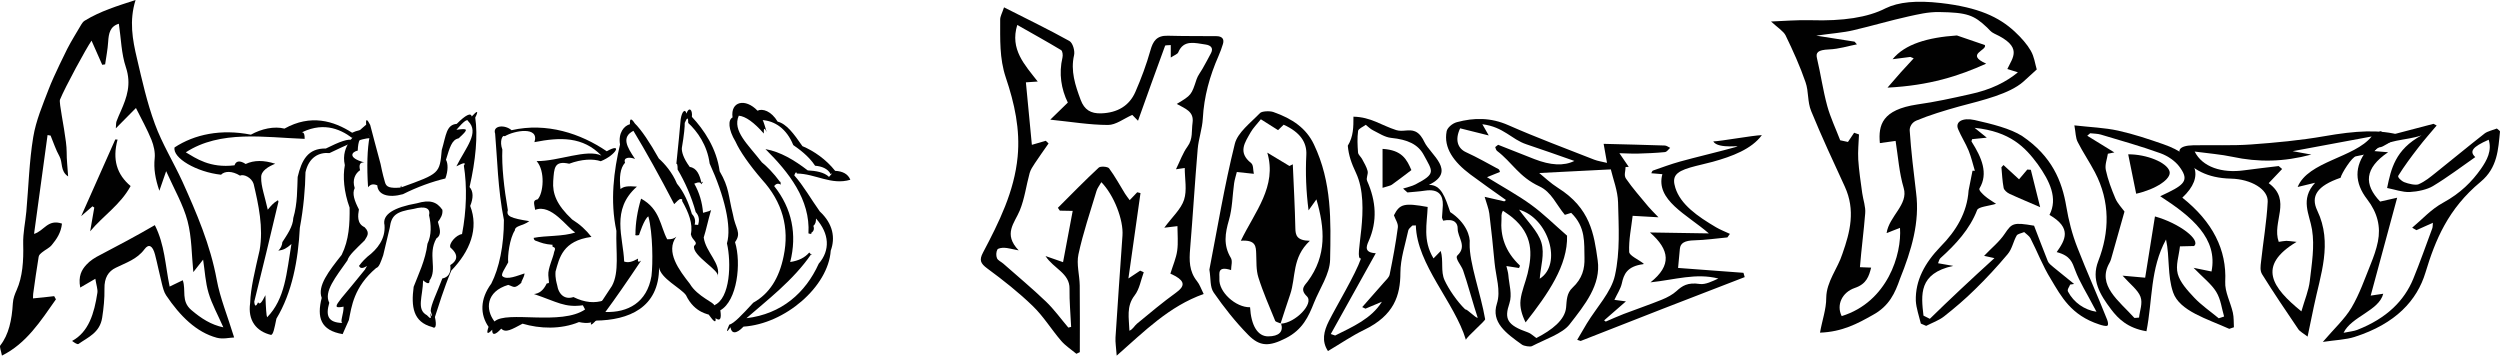 <?xml version="1.0" encoding="utf-8"?>
<!-- Generator: Adobe Illustrator 16.0.0, SVG Export Plug-In . SVG Version: 6.00 Build 0)  -->
<!DOCTYPE svg PUBLIC "-//W3C//DTD SVG 1.1//EN" "http://www.w3.org/Graphics/SVG/1.1/DTD/svg11.dtd">
<svg version="1.1" id="Layer_1" xmlns="http://www.w3.org/2000/svg" xmlns:xlink="http://www.w3.org/1999/xlink" x="0px" y="0px"
	 width="554.934px" height="78.94px" viewBox="0 0 554.934 78.94" enable-background="new 0 0 554.934 78.94" xml:space="preserve">
<g>
	<g>
		<path fill="#010101" d="M105.489,26.102c0.601,3.974,0.111,9.43-1.261,15.415c0.868,0.961,0.863,2.469,0.142,4.195
			c1.951,5.021-0.041,10.066-4.193,14.354c-1.744,4.174-2.812,7.814-3.637,10.306c0.439,1.979,0.133,2.704-0.58,2.225
			c-4.292-1.114-4.718-4.548-4.138-8.937c0.964-2.555,2.634-5.903,3.063-9.545c0.941-1.967,0.832-4.246,0.351-6.346
			c0.381-1.588-0.901-2.091-3.396-1.404c-3.953,0.619-4.945,1.406-5.333,4.219c-0.504,2.191-1.016,4.347-1.449,6.078
			c-0.52,1.443-0.882,2.65-1.567,2.834c-4.992,4.232-5.448,8.594-6.051,11.548c-0.991,2.33-1.545,3.344-1.334,3.128
			c-4.972-0.809-5.803-3.75-4.696-8.046c-0.993-2.652,1.544-5.899,4.428-9.546c1.655-3.338,1.803-6.947,1.767-10.487
			c-1.289-3.55-1.534-6.908-1.062-9.433c-1.022-4.463,2.672-7.18,4.738-8.985c-0.129-1.362,0.187-1.341,0.891,0.056
			c0.427,1.692,1.258,4.755,2.302,8.66c0.129,0.592,0.388,2.042,0.978,4.061c0.298,1.109,1.083,1.356,3.442,1.188
			c0.11-0.542,0.19-0.568,0.23-0.07c8.474-3.05,8.463-3.05,8.934-8.273c0.975-3.27,0.979-5.601,3.325-5.801
			c1.968-1.982,3.152-2.555,3.322-1.639C105.99,24.446,106.268,24.534,105.489,26.102z M94.763,69.969
			c0.871,0.942,1.047,0.868,0.688-0.479c0.515,1.088,0.599,0.901,0.15-0.481c0.081-1.46,1.368-3.961,2.586-7.196
			c1.334-0.246,1.997-1.306,1.764-2.97c1.283-0.774,2.155-2.08,0.042-3.876c-0.47-0.843,1.239-2.842,2.569-3.01
			c0.998-5.202,1.14-10.557,0.401-15.2c0.543-0.743,0.003-0.691-1.658,0.161c2.15-4.271,5.175-7.473,2.614-10.029
			c-0.15-0.582-0.982,0.03-2.607,1.921c2.595-0.368,2.828-0.207,0.469,1.907c-1.505,0.296-1.956,2.052-2.787,4.749
			c0.462,0.771,0.52,2.402-0.138,4.152c-2.911,0.7-6.173,1.857-9.415,3.486c-3.23,0.901-5.578,0.137-5.692-1.969
			c-0.915-0.375-1.507-0.249-2.046,0.436c-0.304-4.606-0.181-8.542,0.354-11.3c-0.78-1.202-1.148-1.227-1.041-0.07
			c-1.037-0.04-1.538,1.115-1.602,3.22c-1.294,0.279-2.389,1.565,1.461,2.638c-0.887-0.096-1.282,0.443-0.941,1.72
			c-1.042,0.687-1.799,2.108-1.196,3.969c-0.633,1.224-0.022,2.899,0.936,4.743c-0.219,1.262-0.496,3.145,1.246,3.933
			c1.37,1.326,0.447,2.131,0.017,2.938c-1.829,1.822-3.546,3.307-3.813,4.436c-2.641,3.766-5.298,6.939-4.031,9.418
			c-0.82,2.823-0.327,4.389,2.915,4.477c-0.606-0.22,0.302-2.023,0.26-3.625c-2.151,0.416-1.854-0.113-0.462-1.902
			c1.103-1.33,3.08-3.67,5.475-6.649c-0.342,0.491-0.32,0.317,0.204-0.473c-1.023,0.594-1.502,0.586-1.791-0.03
			c0.188-0.225,0.669-0.943,1.841-2.01c2.306-1.739,4.043-4.001,3.822-7.003c-0.564-2.431,2.122-3.976,7.193-4.88
			c2.859-0.83,4.375-0.37,5.648,1.447c0.125,1.037-0.344,1.85-0.994,2.674c0.328,1.309,0.995,2.813-0.336,3.684
			c-1.998,3.548,0.301,6.84-1.535,9.361c0.055,0.789-0.464,0.767-1.414-0.061C93.852,65.858,92.368,68.683,94.763,69.969z"/>
	</g>
	<g>
		<path fill="#010101" d="M140.917,27.398c1.468,1.446,3.318,4.22,5.325,7.786c1.31,1.178,2.971,3.057,4.027,5.584
			c1.54,1.835,2.591,4.271,3.313,6.729c0.746,0.752,0.822,1.626,0.612,2.361c0.696,0.094,0.974,0.084,0.782-0.028
			c0.285-0.876,0.264-1.894-0.545-2.753c-0.936-3.446-2.421-6.772-4.014-9.441c0.014-1.058-0.16-1.509-0.292-1.192
			c0.467-4.257,0.764-7.796,0.97-9.983c0.289-1.84,1.016-2.374,1.283-1.25c0.497-1.521,1.386-1.02,1.207,0.731
			c2.646,2.826,5.482,6.963,6.16,12.071c2.158,3.705,1.88,5.329,2.949,9.59c0.508,3.114,2.005,4.04,0.464,6.146
			c1.45,4.688,0.463,13.038-3.264,15.129c0.281,1.832,0.002,2.516-1.079,1.748c0.19,1.131-0.325,0.876-1.453-0.725
			c0.284-0.168-3.128-0.227-5.094-4.384c-1.124-1.579-5.662-3.712-5.968-6.181c0.016,9.037-6.823,11.729-14.034,11.829
			c-1.187,1.282-1.438,1.143-0.706-0.394c-0.762,0.82-0.64,0.2,0.633-1.623c0.32-0.716,1.69-2.69,3.644-5.682
			c1.688-3.087,0.834-7.67,0.987-12.222c-1.441-6.692-0.557-13.398,0.802-19.153c-0.426-2.638,0.926-4.191,2.206-4.52
			C139.747,26.236,140.13,26.174,140.917,27.398z M152.769,27.292c0.026-1.301-0.248-1.305-0.778-0.01
			c0.034,0.678-0.137,2.658-0.642,5.574c-0.049,0.807,0.286,2.197,1.758,4.203c1.559,0.214,2.188,1.746,2.589,3.492
			c0.544-0.388,0.439-0.218-0.069,0.367c-0.033-0.506-0.545-0.559-1.517-0.153c1.107,1.94,1.77,4.145,1.949,6.477
			c1.111-0.277,1.599-0.45,1.79-0.635c-0.664,2.236-1.071,4.319-1.641,6.108c0.437,3.291,3.956,5.815,3.057,8.685
			c0.857-1.226-5.765-4.664-5.187-6.813c1.066-0.88-0.459-1.163-0.724-2.601c0.497-2.316-0.488-4.81-1.942-7.369
			c0.144-0.396-0.13-0.51-0.52-0.416c-0.219,0.115-0.583,0.439-1.24,1.113c-3.161-6.085-6.286-11.706-9.051-16.277
			c-2.692,1.406-1.473,3.533,0.364,6.249c-1.263-0.509-2.667-0.349-2.219,0.829c-1.111,1.221-1.299,3.266-1.016,5.848
			c0.75-0.59,1.591-0.712,3.649-0.536c-5.846,5.15-3.009,11.259-2.834,16.626c0.85,0.308,1.777,0.112,3.09-0.651
			c-0.149,0.725,0.09,0.883,0.674,0.449c-3.094,4.637-5.867,8.623-7.93,11.399c4.959,0.173,9.242-2.066,10.232-7.976
			c0.336-2.729,0.317-9.466-0.692-13.246c-0.93,0.539-2.036,4.062-2.07,4.147c-0.654,0.163-0.935,0.083-0.793-0.222
			c0.002-2.428,0.426-5.088,1.249-7.862c4.254,2.329,4.236,6.117,5.795,9.017c0.903,0.049,1.538-0.129,2.032-0.574
			c-2.501,3.348,0.657,7.479,2.992,10.459c1.675,2.873,5.743,4.307,5.358,4.789c3.691-1.451,3.859-9.613,2.883-13.762
			c1.074-3.66-0.519-10.451-3.841-17.726C156.987,32.213,154.776,29.15,152.769,27.292z"/>
	</g>
	<g>
		<path fill="#010101" d="M108.447,72.555c-1.886-2.722-1.942-6.136,0.608-9.603c1.738-3.394,2.81-8.461,2.8-14.137
			c-1.369-6.83-1.482-13.914-1.948-19.15c-0.614-1.808,2.106-2.089,3.646-0.767c7.817-1.776,15.353,0.746,21.127,4.675
			c3.622-2.022,2.06,0.849-1.323,2.214c-1.704-0.581-4.239-0.479-7.009,0.554c-3.357-0.749-3.339,0.963-3.55,3.866
			c-0.187,2.75,0.717,5.231,4.196,8.507c1.737,1.086,3.12,2.354,4.291,3.872c-6.371,0.86-7.123,4.633-7.975,7.709
			c-0.103,1.473,0.274,2.608,0.34,2.899c0.375,2.396,1.889,3.336,3.635,2.744c2.56,1.258,4.737,1.418,6.861,0.709
			c-0.136,3.877-1.919,5.668-5.631,4.842c-4.03,1.672-8.718,1.488-12.519,0.359c-2.436,1.286-3.742,2.116-4.739,1.105
			c-1.333,1.482-2.071,1.531-1.996,0.229C108.191,74.331,107.902,74.11,108.447,72.555z M129.934,68.653
			c0.341,0.795,0.144,0.482-0.553-0.887c-4.083,0.542-5.593-0.708-10.854-2.498c1.056-0.104,2.045-0.676,2.829-2.344
			c0.754-0.123,0.466,0.044,0.356-1.825c-0.121-1.517,1.118-3.968,1.293-5.174c0.691-1.508-0.7-0.729-0.333-1.581
			c-1.855-0.163-2.416-0.414-3.661-0.871c-0.334-0.066-0.529-0.305-0.548-0.672c2.576-0.533,6.655-0.281,9.221-1.205
			c-1.865-1.12-5.313-6.425-8.892-5.012c-0.311-1.725-0.498-2.094,0.566-2.344c1.254-1.344,1.724-6.235-0.243-8.487
			c4.672,0.105,11.188-2.78,14.388-1.213c-4.131-4.234-9.076-4.125-14.873-2.99c1.172-3.588-4.478-2.587-6.59-1.302
			c-0.536-0.436-1.205,1.156-0.534,2.943c-0.161,3.665,0.358,8.441,1.223,13.467c-0.419,1.343,0.657,1.783,4.76,2.43
			c-1.459,1.125-3.159,0.928-3.21,2.061c-1.163,1.773-1.64,5.688-1.469,7.076c-0.689,1.329-1.675,2.657-1.293,3.072
			c0.989,0.973,3.531-0.189,4.914-0.605c-0.009,0.852-1.178,2.453-0.552,1.946c-1.75,1.621-1.762,1-3.068,0.601
			c-4.963,1.48-5.101,5.474-3.046,8.121C112.486,68.86,124.596,72.371,129.934,68.653z"/>
	</g>
	<g>
		<path fill="#010101" d="M188.757,39.899c-4.242,1.272-7.76-1.352-11.875-1.378c-0.107-0.462-0.311-0.319-0.577,0.402
			c2.038,2.284,3.723,5.292,5.667,8.012c2.977,2.764,3.463,5.9,2.427,8.7c-0.54,8.004-10.167,16.269-19.361,16.865
			c-1.616,1.709-2.68,1.604-2.889,0.137c-0.915,1.31-1.014,1.108-0.279-0.563c1.049-0.271,2.788-2.114,5.339-4.887
			c3.556-1.982,5.749-5.408,6.74-10.338c1.32-6.279-0.291-12.043-4.799-16.977c-2.843-3.297-4.947-6.339-5.886-8.439
			c-1.643-2.726-1.683-4.848-0.657-5.361c-0.505-3.595,2.849-4.338,5.542-1.499c1.081-0.542,3.032,0.035,4.468,2.426
			c1.969,0.482,3.568,2.65,5.498,5.442c2.579,1.083,5.256,2.953,7.261,5.479C187.017,38.006,188.219,38.588,188.757,39.899z
			 M169.173,26.648c0.05-0.39,0.406,0.552,1.003,2.657c-0.467-1.047-0.689-0.929-0.63,0.336c-2.175-2.486-4.064-3.832-5.557-3.959
			c-1.48,3.4,2.077,6.382,5.117,10.344c1.06,0.853,2.589,2.367,4.083,4.404c0.067-0.344,0.027-0.119,0.123,0.552
			c-0.569-0.336-1.026-0.24-1.478,0.309c3.997,4.99,5.117,10.814,3.571,16.869c1.892-0.291,3.229-0.957,4.229-2.112
			c0.503,0.604,0.668,0.72,0.463,0.328c-4.003,5.875-10.024,10.412-14.403,14.257c7.784-0.936,13.112-5.607,16.044-12.104
			c2.576-2.963,2.401-6.653-0.609-10.029c0.011,0.613-0.054,1.189-0.585,1.635c0.267,0.676,0.068,1.225-0.469,1.555
			c0.148,0.26-0.069,0.303-0.619,0.118c0.444-7.501-4.372-13.583-9.544-18.71c3.335,0.588,6.422,2.451,9.383,4.726
			c1.796,0.092,3.651,0.394,4.723,1.438c0.743-0.764,0.872-0.976,0.368-0.601c-0.602-1.238-2.018-1.76-3.453-1.871
			c-1.459-2.216-3.608-3.719-4.847-4.588C174.6,28.535,171.961,26.828,169.173,26.648z"/>
	</g>
	<g>
		<path fill="#010101" d="M82.284,30.645c-2.273,0.08-5.187,1.432-9.143,3.333c-2.358-0.219-4.593,0.942-5.332,4.255
			c-0.05,3.563-0.429,7.926-1.251,12.322c-0.369,7.22-1.722,14.405-5.199,20.175c-0.477,2.301-0.688,3.459-1.18,3.616
			c-3.258-0.778-5.227-3.187-4.648-7.106c0.074-3.144,1.087-7.274,2.095-11.679c0.89-5.038-0.259-10.222-1.329-14.745
			c-0.465-1.428-2.208-2.235-3.026-1.833c-1.79-1.11-3.418-1.016-4.206-0.201c-5.42-0.577-10.805-3.724-10.316-6.059
			c4.428-2.904,10.298-4.141,16.941-2.831c2.352-1.308,5.172-1.927,7.456-1.345c5.814-3.25,10.911-1.729,15.02,0.915
			C80.427,28.419,81.557,28.786,82.284,30.645z M41.243,33.811c2.225,1.302,5.322,3.554,10.815,2.884
			c0.326-1.046,1.265-1.095,2.473-0.291c1.857-0.88,4.044-0.87,6.557-0.058c-1.393,0.579-3.244,1.55-3.109,3.127
			c-0.06,1.79,0.821,4.197,1.457,7.076c0.826-1.024,1.429-1.608,1.937-1.879c0.252-0.279,0.405-0.243,0.435,0.103
			c-1.771,7.525-3.668,15.379-5.366,22.192c0.093,1.106,0.391,1.151,0.847,0.122c0.313,0.619,0.783,0.165,1.627-1.566
			c0.099,2.982,0.222,4.584,0.379,4.907c4.03-4.124,4.312-9.849,5.396-16.261c-1.119,0.992-1.709,1.295-2.912,1.482
			c0.568-0.582,0.825-1.123,0.899-1.908c1.067-1.648,2.368-3.502,2.425-5.353c0.965-3.282,0.846-6.546,0.971-9.107
			c0.875-3.704,2.252-6.396,6.256-6.314c2.996-1.481,5.063-2.314,6.049-1.814c1.083-1.334,1.017-1.516-0.185-0.516
			c-2.906-2.182-6.858-3.719-11.984-0.841c0.997-0.797,1.447-0.469,1.412,1.03C58.672,30.494,48.939,28.821,41.243,33.811z"/>
	</g>
	<g>
		<path fill="#010101" d="M51.973,74.911c-1.132,0.044-2.476,0.414-3.833,0.063c-4.561-1.221-8.185-4.843-11.257-9.406
			c-0.497-0.727-0.729-1.728-0.95-2.606c-0.545-2.159-0.966-4.318-1.521-6.455c-0.514-1.967-1.386-2.494-2.35-1.172
			c-1.66,2.235-4.109,2.978-6.349,4.093c-1.666,0.795-2.57,2.238-2.525,4.631c0.043,2.229-0.188,4.389-0.509,6.465
			c-0.524,3.356-3.167,4.338-5.255,5.825c-0.229,0.158-0.847-0.233-1.42-0.668c3.672-1.978,4.918-6.096,5.615-10.7
			c0.113-0.746-0.24-1.727-0.457-3.1c-1.258,0.746-2.154,1.268-3.353,1.947c-0.478-2.564,0.335-3.93,1.336-5.037
			c0.84-0.942,1.966-1.641,3.115-2.213c3.938-2.063,7.944-4.178,12.109-6.604c2.224,4.397,2.295,8.851,3.289,13.636
			c1.141-0.543,1.996-0.957,2.911-1.406c0.784,2.201-0.438,4.632,1.904,6.613c2.18,1.862,4.398,3.287,7.102,3.84
			c-1.218-2.781-2.537-5.146-3.273-7.609c-0.711-2.372-0.82-4.859-1.214-7.417c-0.851,1.091-1.567,2.001-2.172,2.763
			c-0.389-3.841-0.328-7.683-1.285-11.338c-0.951-3.609-2.923-6.982-4.748-11.063c-0.572,1.659-0.982,2.841-1.507,4.35
			c-0.902-2.646-1.29-4.872-1.037-7.246c0.133-1.261-0.206-2.794-0.71-4.047c-0.948-2.328-2.17-4.519-3.452-7.078
			c-1.378,1.42-2.776,2.835-4.465,4.513c0.068-0.777,0.029-1.205,0.152-1.55c0.284-0.792,0.64-1.554,0.979-2.325
			c1.308-2.999,2.363-5.902,1.103-9.684c-1.024-3.039-1.071-6.404-1.562-9.659c-1.969,0.583-2.26,2.17-2.372,4.008
			c-0.102,1.687-0.439,3.344-0.674,5.01c-0.215,0.031-0.431,0.064-0.646,0.097c-0.725-1.653-1.449-3.292-2.371-5.361
			c-1.189,1.703-5.857,10.29-7.007,13.098c-0.066,0.163-0.036,0.635,0.05,1.309c0.325,2.52,1.458,7.907,1.435,10.302
			c-0.016,1.693,0.199,3.44,0.326,5.429c-1.793-1.167-1.154-3.079-1.93-4.471c-0.827-1.47-1.322-3.069-1.964-4.597
			c-0.224-0.038-0.449-0.077-0.673-0.115C9.573,37.243,8.59,44.444,7.559,51.919c2.26-0.669,3.014-3.352,6.197-2.286
			c-0.209,2.045-1.208,3.465-2.278,4.769c-0.543,0.652-1.377,1.004-2.033,1.535c-0.351,0.282-0.785,0.588-0.861,1.045
			c-0.458,2.715-0.826,5.467-1.214,8.196c-0.04,0.276-0.026,0.586-0.043,1.056c1.64-0.149,3.168-0.312,4.698-0.496
			c0.129,0.234,0.26,0.471,0.39,0.705c-3.432,4.883-6.566,9.803-11.984,12.494c-0.182-1.018-0.592-1.98-0.363-2.265
			c1.87-2.37,2.571-5.647,2.783-9.341c0.062-1.092,0.444-2.055,0.847-2.947c1.315-2.945,1.552-6.462,1.451-10.21
			c-0.066-2.495,0.48-4.794,0.697-7.21c0.492-5.496,0.639-11.144,1.53-16.526c0.609-3.692,2.104-7.175,3.455-10.701
			c1.081-2.857,4.01-8.723,4.088-8.871c0.942-1.839,2.069-3.605,3.127-5.429c0.187-0.324,0.447-0.66,0.756-0.846
			C22.238,2.484,26.024,1.325,30.092,0c-1.447,4.628-0.678,8.82,0.308,12.971c1.135,4.832,2.225,9.803,3.987,14.563
			c1.588,4.356,4.121,8.446,6.128,12.821c3.105,6.905,6.17,13.957,7.601,21.778C48.84,66.112,50.503,70.108,51.973,74.911z"/>
		<path fill="#010101" d="M20.013,51.341c0.306-1.758,0.609-3.516,0.915-5.27c-0.134-0.092-0.268-0.184-0.402-0.272
			c-0.738,0.638-1.476,1.278-2.499,2.167c2.63-5.939,5.099-11.49,7.563-17.008c0.169,0.008,0.339,0.018,0.508,0.026
			c-1.2,4.44-0.153,7.751,2.894,10.315C26.69,45.51,22.957,47.817,20.013,51.341z"/>
	</g>
	<path fill="#010101" d="M554.934,29.196c0.015-0.146-0.313-0.31-0.695-0.667c-0.942,0.366-2.076,0.606-2.719,1.102
		c-3.698,2.888-7.249,5.842-10.898,8.748c-1.143,0.906-2.292,1.889-3.764,2.522c-0.636,0.274-2.232-0.095-3.136-0.449
		c-0.698-0.271-1.575-1.111-1.368-1.445c1.32-2.12,2.856-4.189,4.44-6.234c1.275-1.667,2.711-3.283,4.083-4.919
		c-0.236-0.123-0.467-0.246-0.703-0.368c-3.073,0.807-6.163,1.618-9.243,2.425c-0.573,0.152-1.142,0.298-1.716,0.451
		c-0.181-0.234-0.364-0.469-0.539-0.704c-0.056-0.002-0.021-0.536-0.079-0.538c-0.695-0.005-2.369,1.445-2.575,2.191
		c-0.228,0.871-0.334,1.87-0.797,2.14c0.055-0.031,0.105-0.062,0.168-0.103c-2.832,3.577-2.762,7.259,0.054,10.89
		c2.329,3.019,3.04,6.125,2.386,9.39c-0.339,1.69-0.937,3.371-1.607,5.022c-1.317,3.242-2.427,6.543-4.267,9.664
		c-1.471,2.479-3.906,4.719-6.354,7.584c2.821-0.42,5.14-0.496,7.033-1.104c9.188-2.938,13.881-8.137,15.751-14.284
		c2.19-7.235,4.999-14.14,12.255-20.159C554.414,37.222,554.539,33.088,554.934,29.196z M550.688,37.505
		c-1.98,2.806-4.515,5.38-8.348,7.471c-2.764,1.508-4.635,3.689-6.899,5.567c0.312,0.18,0.621,0.364,0.933,0.551
		c1.093-0.491,2.176-0.976,3.665-1.642c-0.06,0.589-0.021,0.932-0.142,1.248c-1.393,3.744-2.703,7.509-4.231,11.232
		c-1.959,4.732-5.756,8.691-12.445,11.305c-0.735,0.281-1.665,0.359-3.006,0.635c1.697-3.592,7.888-4.906,8.803-8.669
		c-1.126,0.169-1.919,0.286-2.785,0.417c1.965-7.272,3.897-14.403,5.875-21.729c-1.019,0.229-2.196,0.498-3.776,0.852
		c-3.644-3.793-3.5-7.396,1.763-10.947c-1.305-0.108-1.926-0.158-3.049-0.255c2.46-2.663,7.008-2.276,10.475-3.491
		c-5.847,3.155-6.774,7.47-7.645,11.68c1.707,0.33,3.403,0.963,5.022,0.895c1.774-0.085,3.876-0.549,5.146-1.315
		c3.324-2.001,6.276-4.261,9.405-6.438c-1.34-1.244-0.69-2.25,2.975-3.854C553.181,33.443,552.047,35.57,550.688,37.505z"/>
	<path fill="#010101" d="M515.912,30.238c-5.271,0.922-10.799,1.438-16.277,1.831c-4.215,0.303-8.531,0.09-12.797,0.18
		c-3.199,0.065-3.717,1.22-2.393,2.703c2.309,2.592,5.362,4.578,10.778,4.701c4.474,0.103,8.293,2.379,8.148,5.125
		c-0.228,4.451-1.004,8.894-1.48,13.336c-0.104,0.916-0.27,1.936,0.236,2.761c2.547,4.102,5.303,8.157,8.047,12.214
		c0.342,0.503,1.119,0.902,2.051,1.625c0.517-2.471,0.941-4.533,1.375-6.604c1.459-7.101,4.236-14.129,0.777-21.363
		c-1.521-3.192-0.076-5.49,5.174-7.289c0.166-0.896,2.572-4.745,3.451-4.771c0.072,0,1.719-0.374,1.791-0.374
		c0.25,0.271,0.508,0.541,0.768,0.813c0.375,1.645,1.054-1.696,1.757-1.902c0.385-0.716,0.801-0.329,1.629-0.754
		c1.387-0.723,2.608-1.555,4.049-2.419C528.295,28.678,522.9,29.013,515.912,30.238z M510.02,41.504
		c1.418-0.342,2.269-0.549,3.873-0.937c-3.396,3.695-1.231,6.998-0.684,10.39c0.611,3.76-0.063,7.616-0.496,11.415
		c-0.238,2.082-1.119,4.14-1.865,6.744c-6.449-5.242-9.979-10.079-1.065-15.426c-1.396-0.147-1.843-0.238-2.277-0.226
		c-0.496,0.015-0.973,0.123-1.688,0.22c-1.594-4.437,3.015-9.195-2.227-13.025c1.098-1.161,2.041-2.154,2.982-3.147
		c-0.248-0.22-0.509-0.438-0.767-0.651c-2.567,0.316-5.155,0.6-7.703,0.948c-4.897,0.678-9.237-0.735-10.944-4.166
		c3.147,0.426,5.869,0.626,8.387,1.167c5.768,1.238,11.357,1.142,17.51-0.496c-1.326-0.238-2.145-0.387-4.151-0.755
		c6.563-1.219,12.051-2.244,17.539-3.263C522.652,35.035,512.34,35.784,510.02,41.504z"/>
	<g>
		<path fill="#010101" d="M450.77,11.245c-0.813-1.407-2.067-2.853-3.592-4.266c-3.489-3.206-7.975-5.339-16.342-6.306
			c-5.485-0.627-9.425-0.222-12.282,1.167c-3.962,2.045-9.492,2.857-16.497,2.647c-3.153-0.084-6.074,0.178-8.933,0.286
			c1.31,1.218,2.792,2.182,3.228,3.079c1.688,3.479,3.246,6.95,4.425,10.385c0.755,2.167,0.376,4.279,1.269,6.452
			c2.293,5.59,4.881,11.173,7.45,16.729c2.401,5.237,1.196,10.043-0.528,14.916c-1.024,3.264-3.546,6.146-3.591,9.78
			c0.01,2.52-0.906,4.973-1.383,7.728c4.979-0.183,8.365-2.034,11.691-3.91c3.718-2.008,4.976-4.952,6.051-8.022
			c2.564-6.375,4.437-12.616,3.586-19.137c-0.551-4.624-1.113-9.224-1.417-13.775c-0.051-0.809,0.43-1.782,1.468-2.229
			c2.887-1.208,6.162-2.201,9.491-3.133c5.515-1.453,11.138-2.807,14.211-5.458l3.03-2.759
			C451.692,14.029,451.574,12.643,450.77,11.245z M437.123,20.948c-3.744,0.836-7.532,1.683-11.557,2.242
			c-7.774,1.172-8.655,4.54-8.287,8.575c1.143-0.161,2.023-0.287,3.495-0.486c0.568,3.61,0.784,7.032,1.798,10.462
			c1.084,3.676-3.244,6.232-3.799,9.998c1.338-0.526,2.104-0.823,2.975-1.16c0.429,5.822-2.742,16.434-12.943,19.588
			c-1.229-2.473,0.078-5.275,2.904-6.249c2.624-0.879,3.146-2.609,3.636-4.515c-1.031-0.037-1.869-0.07-2.488-0.097
			c0.325-4.087,0.858-8.019,1.165-11.925c0.144-1.465-0.455-3.018-0.662-4.525c-0.337-2.479-0.718-4.964-0.879-7.415
			c-0.102-1.89,0.088-3.743,0.165-5.598c-0.362-0.129-0.717-0.253-1.078-0.379c-0.46,0.676-0.915,1.361-1.372,2.045
			c-0.569-0.12-1.143-0.245-1.723-0.371c-0.968-2.527-2.177-5.076-2.867-7.585c-0.977-3.575-1.448-7.099-2.292-10.643
			c-0.29-1.227,0.139-1.826,2.681-1.94c2.284-0.1,4.132-0.737,6.192-1.126c-0.179-0.201-0.354-0.397-0.53-0.598
			c-2.436-0.38-4.886-0.764-8.5-1.334c3.423-0.496,6.083-0.676,8.222-1.197c4.179-0.973,8.077-2.141,12.315-3.084
			c2.058-0.438,4.18-0.984,6.683-0.959c6.315,0.094,7.76,0.657,10.717,3.45c0.479,0.452,0.808,0.974,1.573,1.328
			c6.448,2.968,4.09,5.293,2.909,7.869c0.488,0.153,1.216,0.38,2.341,0.735C445.332,18.175,442.003,19.924,437.123,20.948z"/>
		<path fill="#010101" d="M440.883,14.129c-6.06,2.738-12.611,4.852-21.909,5.322c2.03-2.391,3.894-4.468,5.817-6.505
			c-0.249-0.103-0.499-0.207-0.75-0.31c-0.991,0.125-1.979,0.251-3.937,0.507c2.747-3.351,7.763-4.828,14.278-5.273
			c2.156,0.742,3.942,1.356,6.206,2.129C441.167,11.204,436.14,12.008,440.883,14.129z"/>
	</g>
	<g>
		<path fill="#010101" d="M467.728,70.964c-2.112-5.352-4.526-10.656-6.572-15.932c-1.205-3.034-1.972-6.115-2.486-9.146
			c-0.944-5.674-3.179-11.187-9.769-15.665c-2.625-1.698-6.834-2.725-10.61-3.581c-2.613-0.571-4.361,0.353-3.631,2.056
			c0.672,1.592,1.684,3.167,2.333,4.764c0.596,1.479,0.928,2.966,1.372,4.452c-0.171-0.009-0.35-0.014-0.521-0.018l-0.873,4.408
			c-0.317,4.889-2.762,8.95-6.219,12.436c-3.485,3.615-5.624,7.49-5.491,12.047c0.086,1.608,0.716,3.367,1.119,5.043
			c0.391,0.169,0.783,0.337,1.175,0.507c1.32-0.679,2.889-1.233,3.986-2.111c2.335-1.845,4.684-3.827,6.883-6.01
			c2.479-2.413,4.888-5.017,7.213-7.785c1.019-1.192,1.229-2.791,2.01-4.149c0.22-0.377,1.092-0.515,1.667-0.766
			c0.474,0.445,1.13,0.88,1.375,1.344c1.564,3.03,2.692,6.111,4.562,9.125c2.302,3.84,4.449,7.994,10.748,10.041
			c0.597,0.199,1.463,0.442,1.772,0.267C468.057,72.12,467.906,71.426,467.728,70.964z M459.052,64.741
			c-0.261-0.495,0.29-1.047,0.466-1.575c0.293-0.041,0.582-0.089,0.885-0.129c-1.525-1.257-3.074-2.482-4.596-3.731
			c-0.495-0.396-1.057-0.863-1.232-1.298c-1.063-2.629-2.035-5.263-3.067-7.909c-4.628-0.8-4.925-0.547-6.498,1.774
			c-1.188,1.801-3.053,3.28-4.592,4.917c0.421,0.093,1.151,0.255,2.294,0.507c-5.343,4.853-10.077,9.304-14.341,13.472
			c-0.466-0.234-0.939-0.472-1.41-0.71c-0.521-4.593-1.136-9.368,6.604-11.04c-1.022-0.178-2.047-0.359-3.369-0.589
			c0.203-0.457,0.239-0.858,0.527-1.129c3.417-3.069,6.528-6.45,8.151-10.685c0.293-0.723,2.594-0.883,4.197-1.377
			c-0.802-0.551-1.783-1.11-2.51-1.754c-0.577-0.506-1.385-1.293-1.169-1.662c2.018-3.331,0.497-6.841-1.748-10.386
			c-0.078-0.113,0.049-0.251,0.121-0.55c0.921-0.093,1.962-0.201,3.248-0.329c-0.949-0.769-1.813-1.467-2.706-2.186
			c7.921,0.82,11.232,4.311,14.019,8.08c2.684,3.764,4.51,7.579,2.604,11.252c5.045,2.926,3.5,5.566,1.599,8.253
			c3.101,0.815,3.452,2.294,4.1,3.999c0.986,2.652,2.69,5.314,4.063,7.994c0.201,0.404,0.432,0.804,0.674,1.253
			C462.701,68.807,460.32,67.151,459.052,64.741z"/>
		<path fill="#010101" d="M444.717,36.632c1.077,0.974,2.146,1.952,3.455,3.171c1.004-1.191,1.419-1.678,1.835-2.169
			c0.262,0.019,0.521,0.037,0.783,0.056c0.675,2.703,1.349,5.408,2.071,8.299c-2.562-1.127-4.728-2.002-6.804-2.971
			c-0.606-0.279-1.217-0.873-1.299-1.296c-0.293-1.535-0.354-3.061-0.495-4.594C444.415,36.963,444.566,36.799,444.717,36.632z"/>
	</g>
	<g>
		<path fill="#010101" d="M494.836,72.995c-4.887-2.208-11.024-3.952-12.459-8.083c-1.307-3.771-0.72-7.813-1.577-11.753
			c-3.558,6.523-2.963,13.406-4.344,20.371c-4.177-0.698-6.274-2.791-7.831-4.844c-2.52-3.326-4.479-6.57-2.862-10.738
			c2.505-6.455,2.669-13.188-0.746-19.708c-1.187-2.264-2.684-4.462-3.832-6.734c-0.48-0.953-0.423-2.019-0.728-3.676
			c3.617,0.411,6.779,0.524,9.672,1.16c3.474,0.765,6.794,1.881,10.045,3.011c7.656,2.662,9.311,7.155,4.245,11.873
			c6.762,5.377,9.879,11.604,9.521,18.653c-0.114,2.271,1.181,4.57,1.695,6.869c0.241,1.066,0.167,2.164,0.235,3.248
			C495.527,72.763,495.18,72.879,494.836,72.995z M490.899,60.265c1.447-7.316-4.315-12.124-11.386-16.707
			c0.538-0.258,1.216-0.576,1.889-0.904c3.805-1.865,4.409-2.938,2.313-5.724c-0.864-1.145-2.436-2.289-4.134-2.905
			c-4.279-1.55-8.801-2.816-13.255-4.152c-0.71-0.212-1.574-0.204-2.367-0.296c-0.215,0.184-0.433,0.369-0.647,0.554
			c2.007,1.234,4.017,2.469,6.023,3.703c-0.482,0.095-0.961,0.192-1.444,0.288c-0.179,1.204-0.702,2.44-0.456,3.609
			c0.453,2.136,1.25,4.254,2.133,6.338c0.452,1.063,1.402,2.039,2.012,2.89c-0.894,3.159-1.819,6.469-2.761,9.774
			c-0.156,0.553-0.28,1.118-0.58,1.64c-2.83,4.946,2.133,8.416,5.524,12.18c0.051,0.054,0.442-0.021,1.047-0.056
			c0.153-1.526,0.86-3.176,0.319-4.633c-0.561-1.506-2.335-2.825-3.974-4.674c2.128,0.19,3.27,0.293,5.014,0.448
			c0.737-4.612,1.454-9.104,2.173-13.596c5.408,1.5,10.286,5.251,8.666,6.569c-1.054,0.024-2.058,0.049-3.117,0.074
			c-0.227,2.145-1.006,4.203-0.484,6.118c0.5,1.845,2.113,3.628,3.66,5.272c1.538,1.635,3.603,3.06,5.438,4.578
			c0.396-0.133,0.791-0.265,1.188-0.396c-0.547-1.837-0.711-3.771-1.753-5.482c-1.042-1.713-2.964-3.199-5.025-5.328
			C488.801,59.835,489.646,60.009,490.899,60.265z"/>
		<path fill="#010101" d="M474.174,43.003c-0.607-3.002-1.19-5.881-1.771-8.75c4.119-0.02,8.579,1.806,9.175,3.772
			C482.08,39.686,478.547,42.022,474.174,43.003z"/>
	</g>
	<path fill="#010101" d="M222.868,1.63c5.037,2.563,9.856,4.882,14.508,7.469c0.754,0.417,1.258,2.195,1.04,3.14
		c-0.811,3.502,0.254,6.694,1.475,9.961c0.805,2.147,2.209,3.037,4.532,2.962c3.648-0.116,6.269-1.705,7.603-4.765
		c1.308-2.997,2.454-6.079,3.336-9.211c0.572-2.034,1.364-3.328,3.877-3.256c3.589,0.101,7.179,0.062,10.769,0.095
		c1.271,0.012,1.789,0.627,1.455,1.737c-0.275,0.912-0.608,1.813-0.994,2.689c-1.941,4.418-3.217,8.986-3.475,13.853
		c-0.123,2.272-0.943,4.488-1.136,6.763c-0.629,7.372-1.071,14.762-1.682,22.144c-0.211,2.565-0.246,5,1.54,7.215
		c0.603,0.746,0.896,1.703,1.466,2.831c-7.685,2.742-13.052,8.189-19.303,13.684c-0.132-1.873-0.333-2.965-0.266-4.043
		c0.485-7.545,1.019-15.084,1.548-22.619c0.243-3.439-1.869-8.957-4.69-11.84c-0.397,0.704-0.874,1.284-1.073,1.944
		c-1.404,4.667-2.983,9.31-4.011,14.072c-0.473,2.19,0.257,4.606,0.286,6.921c0.061,4.93,0.019,9.861,0.019,14.792
		c-0.253,0.122-0.507,0.241-0.761,0.362c-1.134-0.943-2.426-1.771-3.37-2.865c-2.17-2.521-3.913-5.418-6.305-7.73
		c-3.108-3.014-6.571-5.744-10.098-8.339c-1.55-1.144-1.823-1.882-0.959-3.524c3.57-6.768,6.954-13.561,7.693-21.305
		c0.579-6.036-0.698-11.838-2.622-17.532c-1.455-4.314-1.238-8.585-1.255-12.9C222.012,3.626,222.439,2.937,222.868,1.63z
		 M261.213,23.07c3.284-1.969,3.248-1.98,4.408-5.5c0.272-0.819,0.869-1.532,1.298-2.303c0.646-1.162,1.304-2.318,1.905-3.5
		c0.565-1.113-0.069-1.72-1.228-1.884c-2.335-0.333-4.859-1.146-6.056,1.733c-0.169,0.413-0.864,0.621-1.66,1.156
		c0-1.188,0-1.905,0-2.766c-0.558,0.06-1.207,0.002-1.262,0.155c-2.044,5.541-4.033,11.113-6.01,16.644
		c-0.289-0.296-0.868-0.885-1.274-1.299c-1.915,0.837-3.632,2.236-5.395,2.233c-4.057-0.008-8.136-0.7-12.806-1.177
		c1.278-1.246,2.502-2.438,3.894-3.79c-1.459-2.982-2.033-6.434-1.187-10.009c0.123-0.512,0.025-1.444-0.316-1.648
		c-3.176-1.908-6.426-3.705-9.721-5.579c-1.673,5.426,1.661,8.856,4.542,12.565c-1.155,0.077-1.894,0.126-2.626,0.176
		c0.45,4.701,0.883,9.223,1.327,13.872c1.442-0.419,2.266-0.659,3.091-0.898c0.205,0.198,0.409,0.396,0.613,0.595
		c-1.03,1.48-2.083,2.95-3.08,4.456c-0.439,0.667-0.91,1.368-1.119,2.12c-0.759,2.762-1.108,5.672-2.192,8.304
		c-1.146,2.784-3.753,5.203-0.238,8.854c-1.685-0.321-2.431-0.552-3.183-0.577c-0.541-0.018-1.397,0.093-1.56,0.41
		c-0.274,0.533-0.309,1.346-0.074,1.906c0.209,0.498,0.94,0.793,1.408,1.207c3.165,2.795,6.419,5.5,9.448,8.404
		c1.842,1.762,3.329,3.85,4.977,5.785c0.208-0.05,0.417-0.102,0.625-0.148c-0.129-2.83-0.404-5.662-0.358-8.486
		c0.056-3.442-3.545-4.463-5.331-7.244c1.635,0.568,2.792,0.972,3.895,1.355c0.729-3.875,1.412-7.513,2.14-11.377
		c-0.957-0.019-1.905-0.035-2.853-0.054c-0.147-0.209-0.293-0.418-0.439-0.628c3.006-3.006,5.969-6.044,9.081-8.931
		c0.378-0.351,1.995-0.227,2.283,0.16c1.327,1.787,2.376,3.746,3.544,5.63c0.291,0.469,0.648,0.9,1.036,1.437
		c0.697-0.731,1.185-1.241,1.672-1.752c0.242,0.062,0.484,0.122,0.726,0.185c-0.873,6.156-1.744,12.319-2.684,18.951
		c1.195-0.793,1.906-1.267,2.614-1.736c0.266,0.119,0.528,0.238,0.791,0.355c-0.647,1.735-0.925,3.725-2.03,5.151
		c-1.888,2.44-1.237,5.022-1.151,7.836c0.812-0.361,1.108-1.097,1.669-1.56c2.855-2.363,5.704-4.742,8.708-6.92
		c1.866-1.349,1.976-2.404-0.09-3.604c-0.525-0.306-1.097-0.54-1.196-0.588c0.57-1.847,1.28-3.437,1.512-5.091
		c0.253-1.778,0.056-3.618,0.056-5.461c-0.905,0.108-1.544,0.186-2.918,0.352c1.766-2.396,3.705-4.109,4.385-6.195
		c0.694-2.129,0.154-4.626,0.154-7.062c-0.53,0.078-1.071,0.157-1.948,0.285c0.936-1.897,1.52-3.626,2.566-5.053
		c1.235-1.677,0.861-3.481,1.117-5.279C265.069,24.729,263.109,24.133,261.213,23.07z"/>
	<path fill="#010101" d="M357.561,37.6c-5.713,0.287-10.76,0.543-15.896,0.804c1.205,0.97,2.502,2.248,4.156,3.292
		c7.198,4.529,8.002,10.218,8.827,16.115c0.757,5.402-2.834,9.817-6.271,14.229c-1.555,1.999-5.404,3.279-8.334,4.797
		c-0.375,0.193-1.754-0.02-2.187-0.324c-3.604-2.561-6.9-4.995-5.588-9.102c0.92-2.866-0.223-6.032-0.51-9.063
		c-0.344-3.647-0.711-7.298-1.168-10.944c-0.141-1.117-0.609-2.224-1.037-3.713c1.91,0.44,3.146,0.725,4.379,1.008
		c0.117-0.102,0.234-0.202,0.353-0.303c-2.64-1.885-5.323-3.748-7.903-5.674c-3.696-2.769-5.98-5.911-5.264-9.584
		c0.148-0.759,1.214-1.736,2.271-2.02c3.812-1.025,7.537-1.052,11.431,0.671c6.186,2.726,12.67,5.148,19.049,7.65
		c0.774,0.303,1.711,0.436,2.846,0.715c-0.258-1.433-0.471-2.634-0.75-4.226c4.727,0.121,9.158,0.222,13.586,0.372
		c0.398,0.013,0.787,0.341,1.182,0.522c-0.389,0.327-0.702,0.893-1.182,0.94c-1.977,0.2-4,0.272-6.014,0.333
		c-1.133,0.035-2.287-0.045-4.072-0.089c0.844,1.234,1.463,2.136,2.076,3.034c-0.232,0.012-0.469,0.022-0.703,0.032
		c0,0.861-0.422,1.832,0.078,2.563c1.459,2.13,3.27,4.167,4.973,6.226c0.533,0.642,1.176,1.248,2.248,2.371
		c-2.381-0.136-3.953-0.226-5.731-0.326c-0.31,2.666-0.888,5.338-0.771,8.008c0.035,0.824,1.967,1.641,3.191,2.582
		c0.02-0.102,0.028,0.13-0.039,0.139c-3.693,0.482-4.342,2.288-4.789,4.3c-0.269,1.188-1.035,2.325-1.646,3.625
		c0.754,0.101,1.418,0.188,2.56,0.339c-1.693,1.476-3.267,2.848-4.842,4.221c0.12,0.089,0.243,0.176,0.364,0.263
		c1.324-0.563,2.617-1.162,3.984-1.687c2.813-1.073,5.711-2.057,8.471-3.176c1.226-0.494,2.408-1.145,3.23-1.893
		c1.307-1.191,2.479-1.987,5.192-1.589c1.234,0.181,2.804-0.61,4.117-1.214c-4.99-1.262-9.559,0.259-15.063,0.851
		c4.756-3.765,4.287-7.231-0.117-11.073c4.748,0.075,8.602,0.137,13.07,0.207c-4.896-4.224-11.882-7.382-10.318-13.146
		c-0.834-0.071-1.588-0.135-2.459-0.208c0.16-0.263,0.184-0.529,0.389-0.6c1.984-0.694,3.947-1.422,6.021-2.002
		c3.146-0.878,9.18-2.314,12.311-3.207c2.008-0.571-3.897,0.585-4.963-1.254c1.762-0.055,8.752-1.335,10.787-1.397
		c-2.262,3.097-6.586,4.724-10.9,5.917c-1.639,0.455-3.364,0.791-4.983,1.266c-3.381,0.993-4.082,2.077-3.32,4.519
		c1.156,3.686,4.889,6.312,9.043,8.758c0.932,0.547,2.041,0.976,3.068,1.457c-0.187,0.264-0.371,0.524-0.56,0.787
		c-2.442,0.229-4.871,0.584-7.33,0.646c-2.145,0.055-3.11,0.604-3.219,1.902c-0.117,1.408-0.264,2.816-0.395,4.226
		c4.815,0.361,9.664,0.722,14.512,1.082c0.092,0.318,0.186,0.638,0.277,0.955c-12.14,4.666-24.277,9.392-36.414,14.176
		c-0.259-0.085-0.509-0.17-0.767-0.254c0.713-1.213,1.406-2.431,2.142-3.638c2.155-3.542,5.416-6.965,6.229-10.625
		c1.189-5.316,0.83-10.813,0.701-16.233C359.105,42.338,358.053,39.729,357.561,37.6z M341.033,75.034
		c3.491-1.793,6.346-4.019,6.6-6.777c0.146-1.59,0.1-3.162,1.424-4.396c2.189-2.033,2.722-4.246,2.656-6.598
		c-0.09-3.381,0.326-6.83-2.949-10.013c-0.805,0.253-1.479,0.465-1.406,0.44c-1.903-2.244-2.934-5.063-5.672-6.332
		c-4.547-2.116-6.059-5.344-9.369-7.851c-0.277-0.212-0.287-0.571-0.42-0.861c0.216-0.169,0.432-0.337,0.646-0.506
		c2.684,1.062,5.359,2.126,8.051,3.176c3.584,1.396,6.547,1.568,8.877,0.408c-3.621-1.257-7.102-2.521-10.652-3.692
		c-3.323-1.099-5.01-3.852-9.778-4.457c0.598,1.052,0.896,1.573,1.42,2.492c-2.496-0.622-4.42-1.101-6.348-1.583
		c-1.222,2.586-0.53,4.462,1.313,5.305c2.523,1.155,4.847,2.493,7.229,3.77c0.19,0.103,0.187,0.361,0.3,0.606
		c-0.797,0.322-1.536,0.621-2.879,1.165c3.467,2.148,6.864,3.994,9.771,6.111c2.789,2.021,5.068,4.326,7.998,6.869
		c0.191,6.569-4.215,12.903-9.203,19.254c-0.828-1.674-1.313-3.336-1.125-4.961c0.229-1.977,1.094-3.91,1.57-5.873
		c1.059-4.356,1.211-8.643-3.381-12.455c-0.635-0.529-1.391-1-2.09-1.5c-0.47,0.801-0.289,1.347-0.327,1.881
		c-0.278,3.67,0.755,7.132,4.054,10.252c0.115,0.111-0.09,0.363-0.16,0.582c-0.869-0.135-1.66-0.256-2.805-0.436
		c0.176,0.786,0.385,1.377,0.43,1.973c0.16,2.11,0.91,4.317,0.24,6.312c-1.148,3.407-0.586,4.824,4.137,6.455
		C339.811,74.01,340.229,74.481,341.033,75.034z M337.193,46.54c1.732,2.447,4.207,4.79,4.957,7.312
		c0.763,2.569-0.176,5.323-0.37,8.015C346.867,58.633,343.734,48.392,337.193,46.54z"/>
	<g>
		<path fill="#010101" d="M294.773,77.925c-1.455-2.206-0.918-4.418,0.188-6.626c1.718-3.428,5.952-10.429,7.14-13.921
			c-1.812,0.352,2.399-11.534-1.114-19.014c-0.985-2.097-1.615-3.808-1.813-6.019c1.256-2.045,1.256-4.13,1.256-6.445
			c3.885,0.084,6.158,1.909,9.482,2.973c1.453,0.464,2.84-0.29,4.218,0.301c1.024,0.44,1.641,1.496,2.043,2.341
			c1.351,2.834,7.265,6.518,0.991,9.533c2.761-0.091,3.625,2.764,4.742,6.027c3.485,2.285,4.522,5.39,4.321,7.012
			c-0.115,4.221,2.466,11.092,3.438,16.765c0.063,0.369-4.092,3.897-4.273,4.583c-2.512-8.343-10.896-16.695-11.112-25.4
			c-0.261,0.008-0.52,0.018-0.775,0.025c-0.309,0.354-0.814,0.688-0.896,1.064c-0.668,3.136-1.752,6.275-1.758,9.429
			c-0.007,5.038-1.408,9.458-8.01,12.651C300.066,74.547,297.657,76.215,294.773,77.925z M303.1,68.514
			c-0.242-0.114-0.481-0.229-0.725-0.344c1.594-1.81,3.205-3.61,4.775-5.421c0.507-0.583,1.188-1.176,1.317-1.809
			c0.71-3.48,1.361-6.968,1.82-10.463c0.112-0.865-0.563-1.789-0.873-2.687c1.285-2.552,2.296-2.786,7.491-1.849
			c-0.131,3.674-1.137,7.398,1.296,11.416c0.795-0.819,1.198-1.234,1.604-1.649c0.654,2.229-0.063,4.521,0.859,6.508
			c0.903,1.958,2.748,4.692,4.585,6.468c0.433-0.111,2.329,1.963,2.765,1.853c-0.833-2.419-2.381-8.119-3.252-10.537
			c-0.408-1.14-1.899-2.695-1.246-3.31c2.211-2.074,0.016-3.988,0.049-5.941c0.023-1.233-0.76-2.288-3.228-1.77
			c-0.121-0.357-0.258-0.562-0.247-0.759c0.04-0.896,0.153-1.788,0.18-2.685c0.063-2.158-0.864-3.688-3.982-3.213
			c-1.268,0.193-2.583,0.267-3.878,0.395c-0.32-0.287-0.646-0.572-0.965-0.859c0.926-0.306,1.971-0.516,2.762-0.93
			c4.641-2.423,3.811-2.842,1.829-6.535c-1.272-2.369-3.578-3.412-7.229-3.785c-1.422-0.146-2.743-1.045-4.022-1.68
			c-0.642-0.317-1.087-0.809-1.622-1.222c-0.597,0.45-1.635,0.862-1.701,1.356c-0.214,1.583-0.135,3.198-0.013,4.798
			c0.035,0.481,0.639,0.947,0.896,1.437c0.461,0.88,1.01,1.76,1.232,2.665c0.174,0.721-0.402,1.53-0.103,2.209
			c1.99,4.485,2.309,8.92,0.323,13.371c-0.546,1.22-0.978,2.532,1.589,2.668c-3.356,6.009-6.672,11.962-9.986,17.935
			c0.319,0.109,0.644,0.223,0.966,0.332c3.891-1.949,8.046-3.727,10.381-7.498C305.02,67.704,304.061,68.108,303.1,68.514z"/>
		<path fill="#010101" d="M313.289,37.755c-1.31,0.989-2.777,2.138-4.326,3.241c-0.348,0.25-0.967,0.335-2.072,0.696
			c0-3.077,0-5.851,0-8.644C311.217,33.303,312.265,35.378,313.289,37.755z"/>
	</g>
	<g>
		<path fill="#010101" d="M268.451,59.853c1.754-9.009,3.314-18.544,5.647-27.931c0.623-2.508,3.505-4.664,5.6-6.833
			c0.414-0.425,2.146-0.509,2.967-0.219c4.218,1.485,7.274,3.579,8.989,7.185c4.025,8.429,3.755,17.025,3.595,25.573
			c-0.059,3.223-2.311,6.402-3.586,9.604c-1.196,3.008-2.504,5.949-6.248,7.842c-3.645,1.852-5.729,1.916-8.327-0.721
			c-2.894-2.945-5.411-6.145-7.675-9.41C268.535,63.674,268.805,61.956,268.451,59.853z M277.483,68.2
			c0.229,4.052,1.677,6.472,4.016,6.465c2.392-0.008,3.438-1.031,2.879-2.823c3.142-0.166,7.372-4.463,5.704-6.078
			c-1.608-1.562-0.473-2.396,0.197-3.297c4.281-5.758,3.794-11.803,1.932-18.213c-0.671,0.938-1.208,1.688-1.745,2.438
			c-0.551-4.254-0.702-8.303-0.495-12.331c0.142-2.719-1.345-5.023-5.037-6.677c-0.418,0.408-0.845,0.824-1.236,1.207
			c-1.348-0.85-2.508-1.585-3.822-2.417c-0.881,1.113-1.74,1.961-2.278,2.922c-1.24,2.205-2.902,4.409,0.096,6.785
			c0.583,0.46,0.411,1.467,0.627,2.401c-1.516-0.159-2.494-0.262-3.78-0.398c-0.221,0.896-0.486,1.688-0.601,2.497
			c-0.381,2.726-0.377,5.521-1.15,8.173c-0.833,2.863-1.289,5.555,0.411,8.367c0.448,0.739,0.067,1.76,0.067,2.729
			c-3.203-1.027-2.518,0.912-2.594,1.896C270.445,64.78,274.316,68.284,277.483,68.2z"/>
		<path fill="#010101" d="M290.753,53.452c-4.03,3.755-3.056,8.068-4.374,11.91c-0.715,2.082-1.378,4.176-2.121,6.434
			c-0.589-0.266-1.111-0.359-1.189-0.557c-1.302-3.201-2.717-6.392-3.738-9.651c-0.534-1.699-0.412-3.517-0.49-5.283
			c-0.068-1.562-0.029-3.112-3.407-2.868c3.093-6.414,8.078-12.074,5.87-19.554c2.071,1.25,3.492,2.105,4.912,2.959
			c0.249-0.124,0.5-0.247,0.749-0.37c0.203,4.729,0.468,9.455,0.566,14.18C287.564,52.188,287.809,53.399,290.753,53.452z"/>
	</g>
</g>
</svg>
